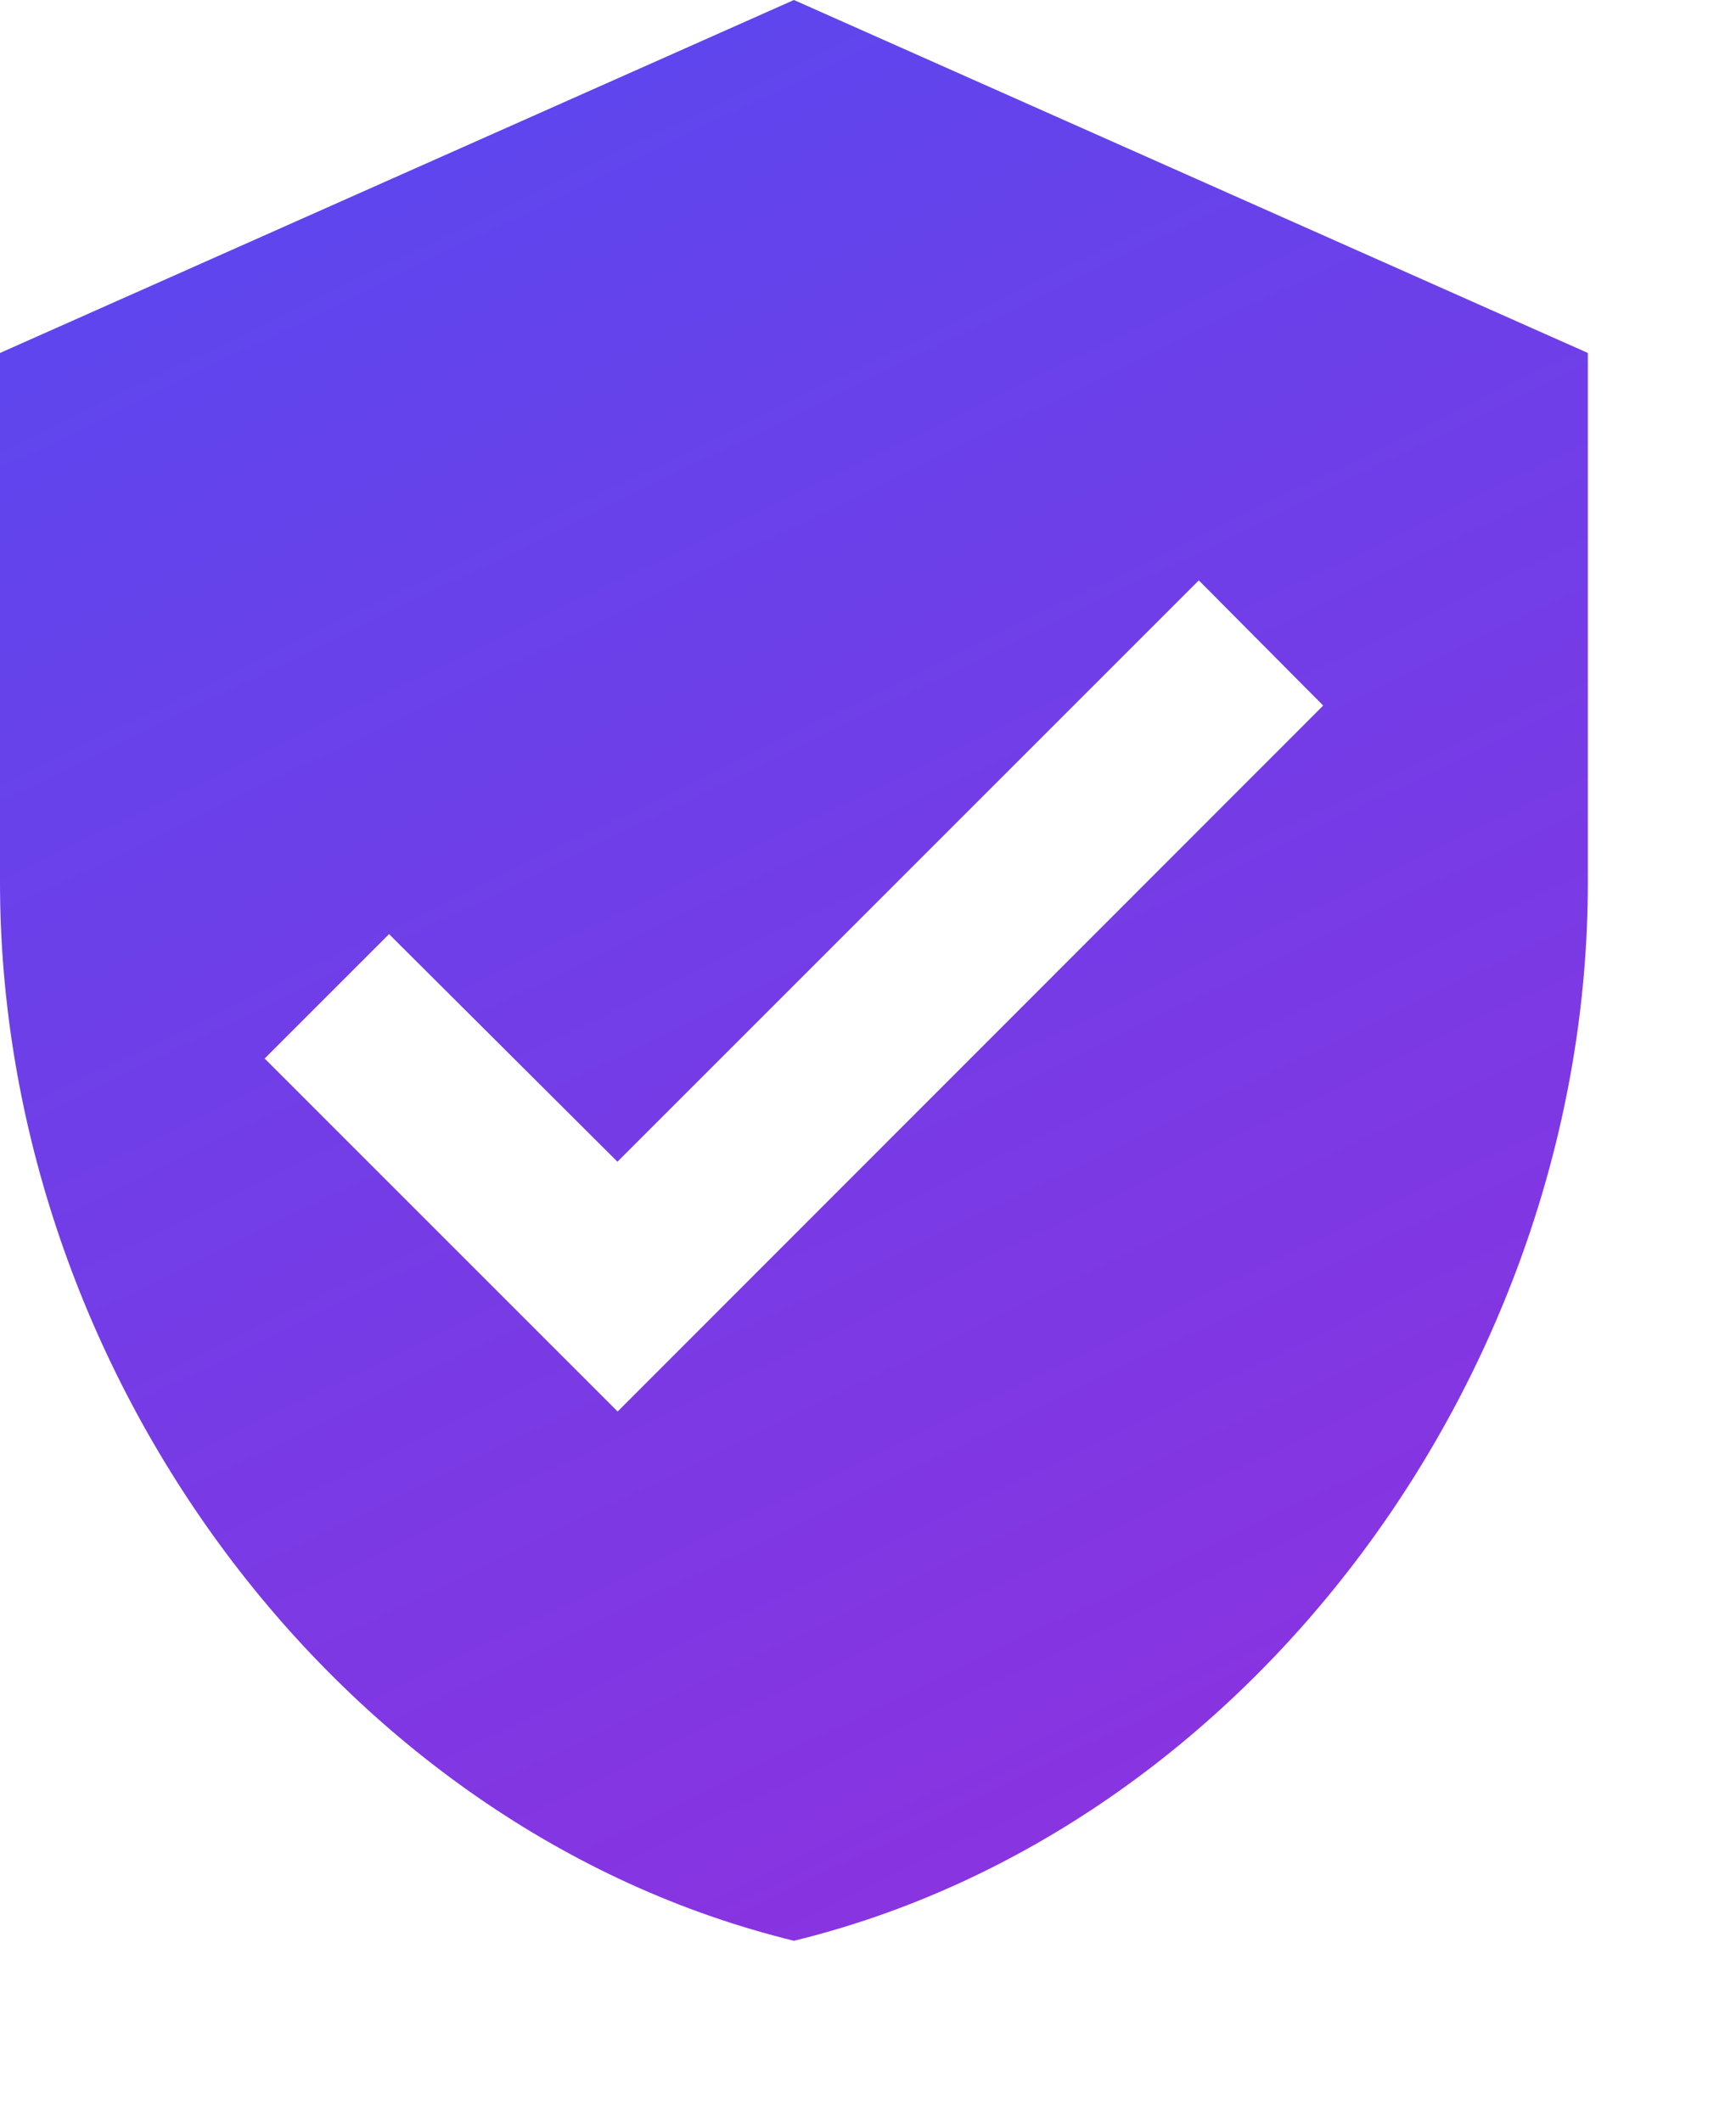 <svg xmlns="http://www.w3.org/2000/svg" fill="none" viewBox="0 0 9 11">
  <path fill-rule="evenodd" clip-rule="evenodd" d="M0 1.83L4.116 0l4.116 1.83v2.744c0 2.538-1.756 4.912-4.116 5.488C1.756 9.486 0 7.112 0 4.574V1.829zm1.372 3.658l1.83 1.83 3.658-3.66-.645-.649-3.014 3.014-1.184-1.18-.645.645z" fill="url(#cGxWBNzUOM-a)"/>
  <defs>
    <linearGradient id="cGxWBNzUOM-a" x1="-9.155" y1="-3.204" x2="1.032" y2="17.762" gradientUnits="userSpaceOnUse">
      <stop stop-color="#3856FA"/>
      <stop offset="1" stop-color="#A129D8"/>
    </linearGradient>
  </defs>
</svg>
